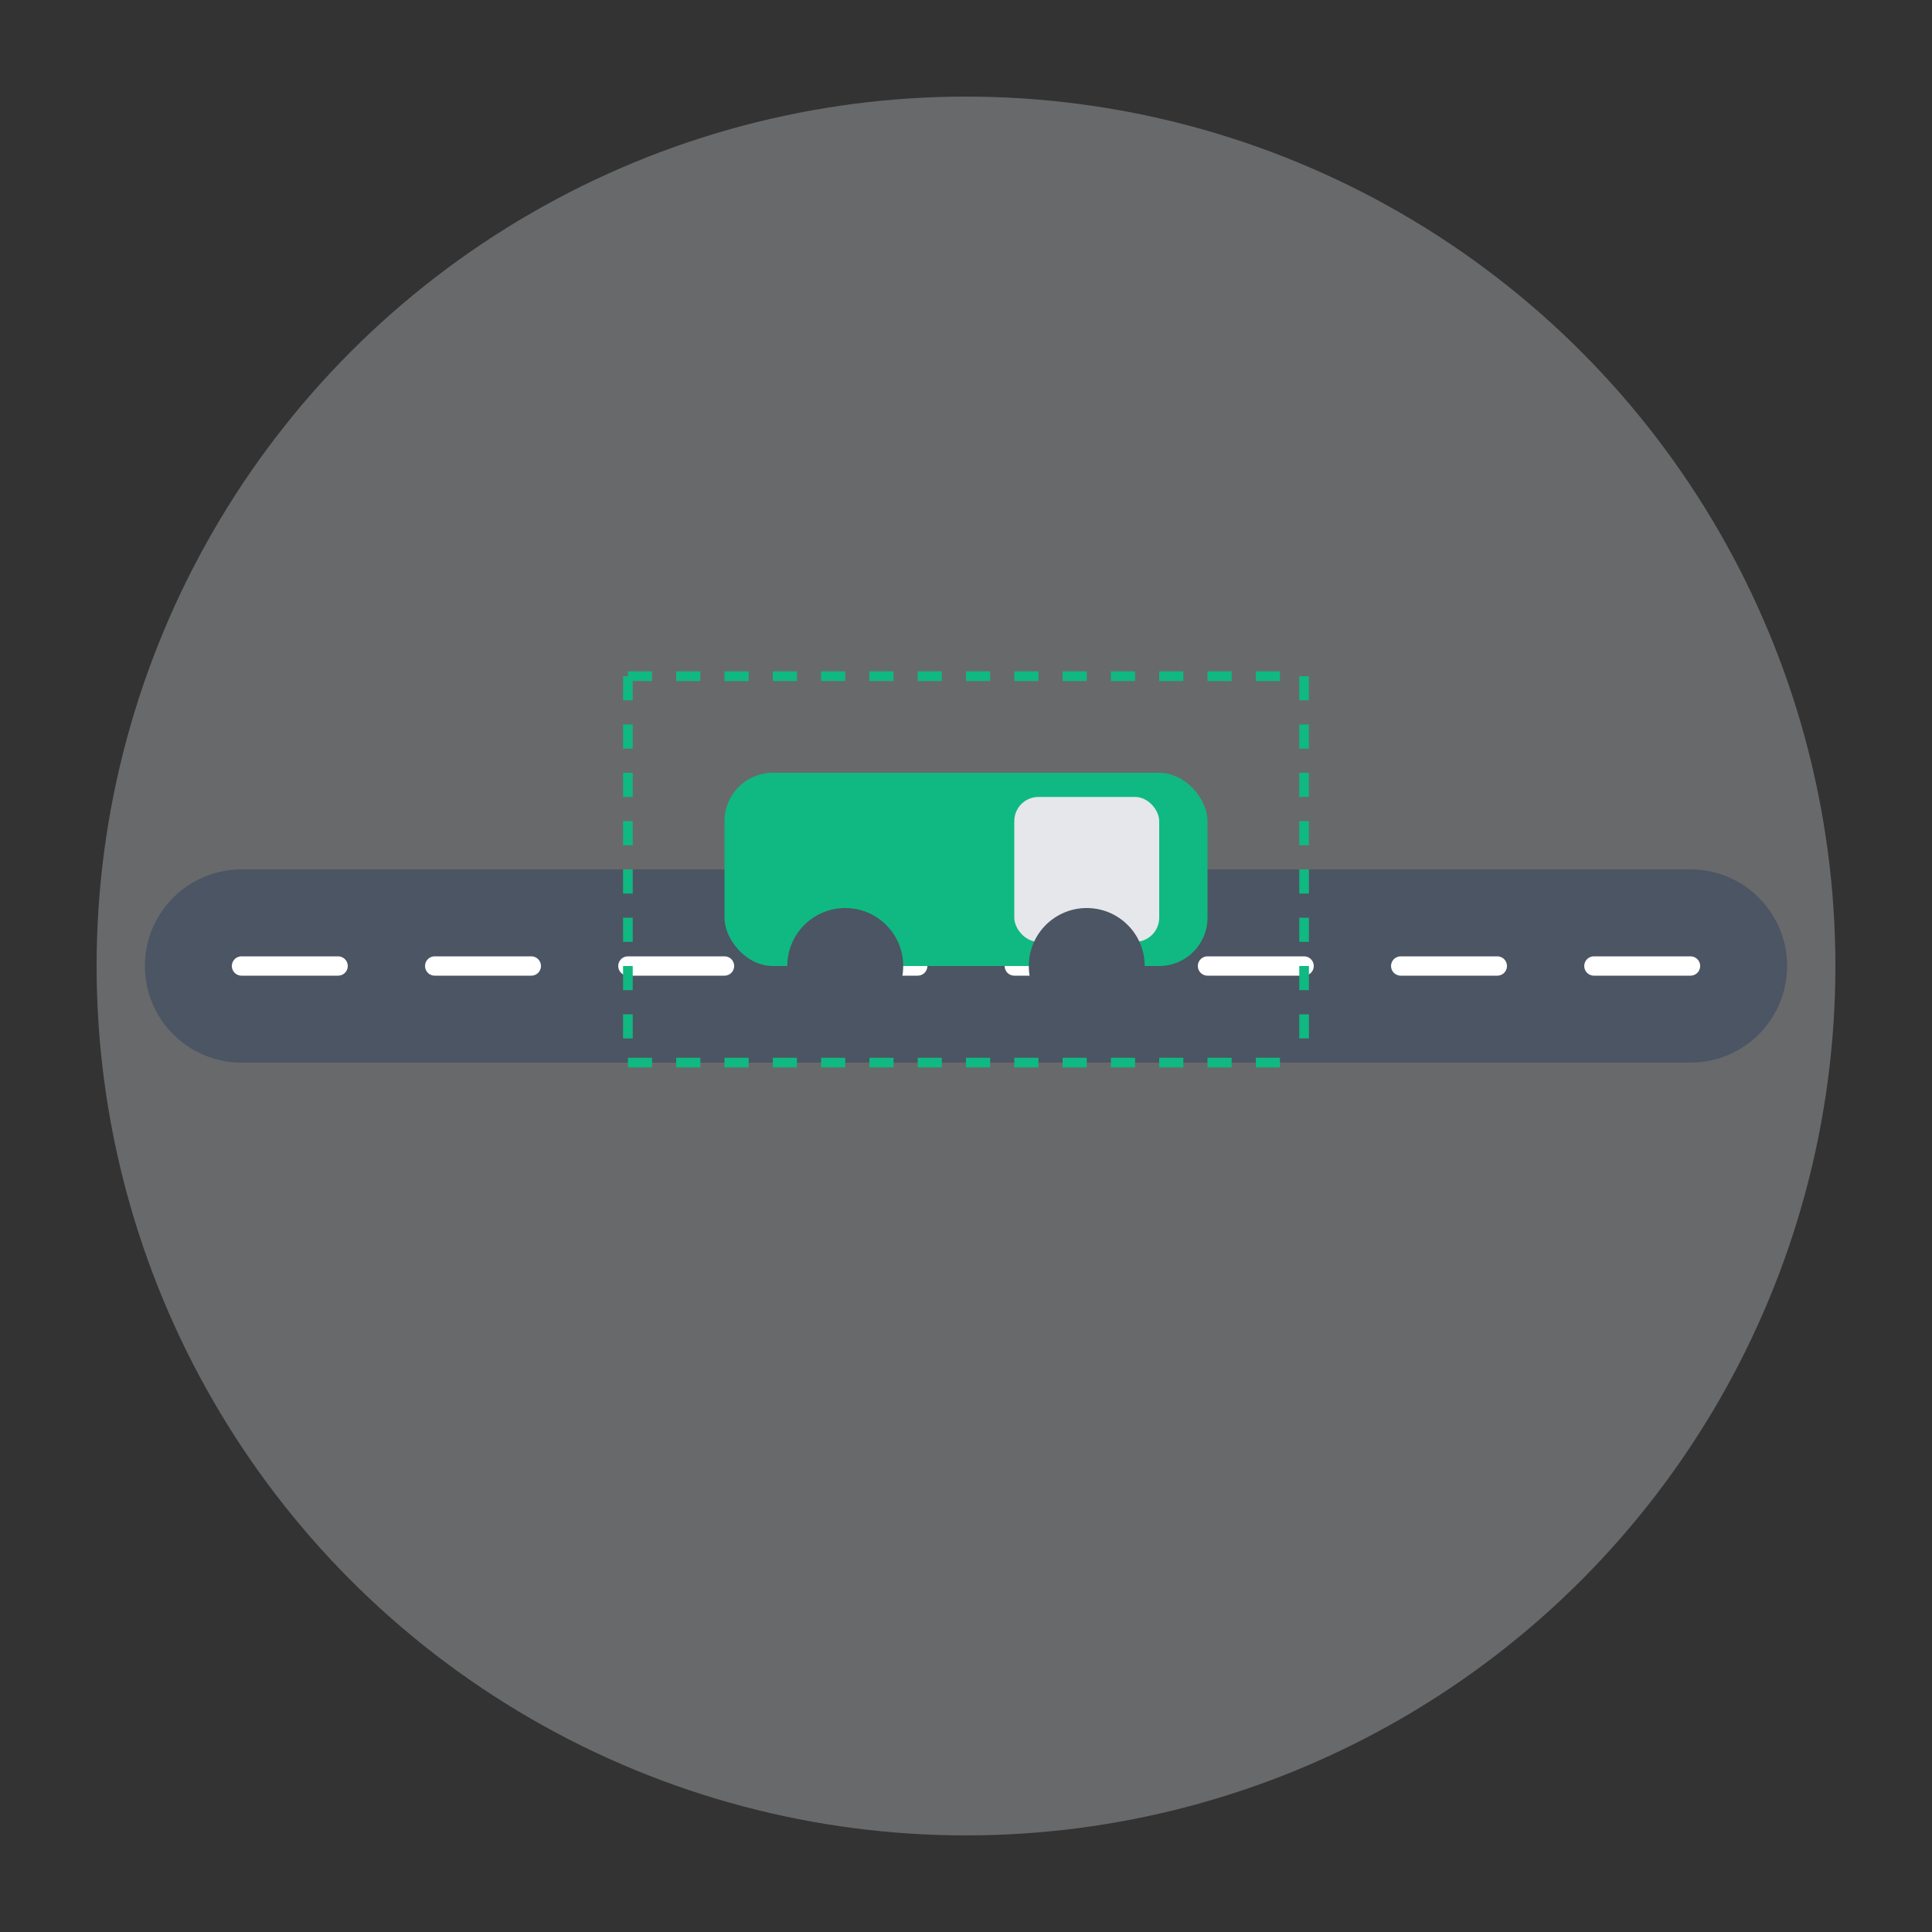 <svg xmlns="http://www.w3.org/2000/svg" viewBox="0 0 400 400">
  <rect x="0" y="0" width="400" height="400" fill="#333333" stroke="none"/>
  <!-- Background Circle -->
  <circle cx="200" cy="200" r="180" fill="#E5E7EB" opacity="0.3"/>
  
  <!-- Road -->
  <path d="M50 200 L350 200" stroke="#4B5563" stroke-width="40" stroke-linecap="round"/>
  <path d="M50 200 L350 200" stroke="#fff" stroke-width="4" stroke-linecap="round" stroke-dasharray="20,20"/>
  
  <!-- Car Icon -->
  <g transform="translate(150, 160)">
    <!-- Car Body -->
    <rect x="0" y="0" width="100" height="40" rx="10" fill="#10B981"/>
    <!-- Windows -->
    <rect x="60" y="5" width="30" height="30" rx="5" fill="#E5E7EB"/>
    <!-- Wheels -->
    <circle cx="25" cy="40" r="12" fill="#4B5563"/>
    <circle cx="75" cy="40" r="12" fill="#4B5563"/>
    <!-- AI Analysis Lines -->
    <g stroke="#10B981" stroke-width="2">
      <path d="M-20 -20 L120 -20" stroke-dasharray="5,5"/>
      <path d="M-20 60 L120 60" stroke-dasharray="5,5"/>
      <path d="M-20 -20 L-20 60" stroke-dasharray="5,5"/>
      <path d="M120 -20 L120 60" stroke-dasharray="5,5"/>
    </g>
  </g>
</svg>
